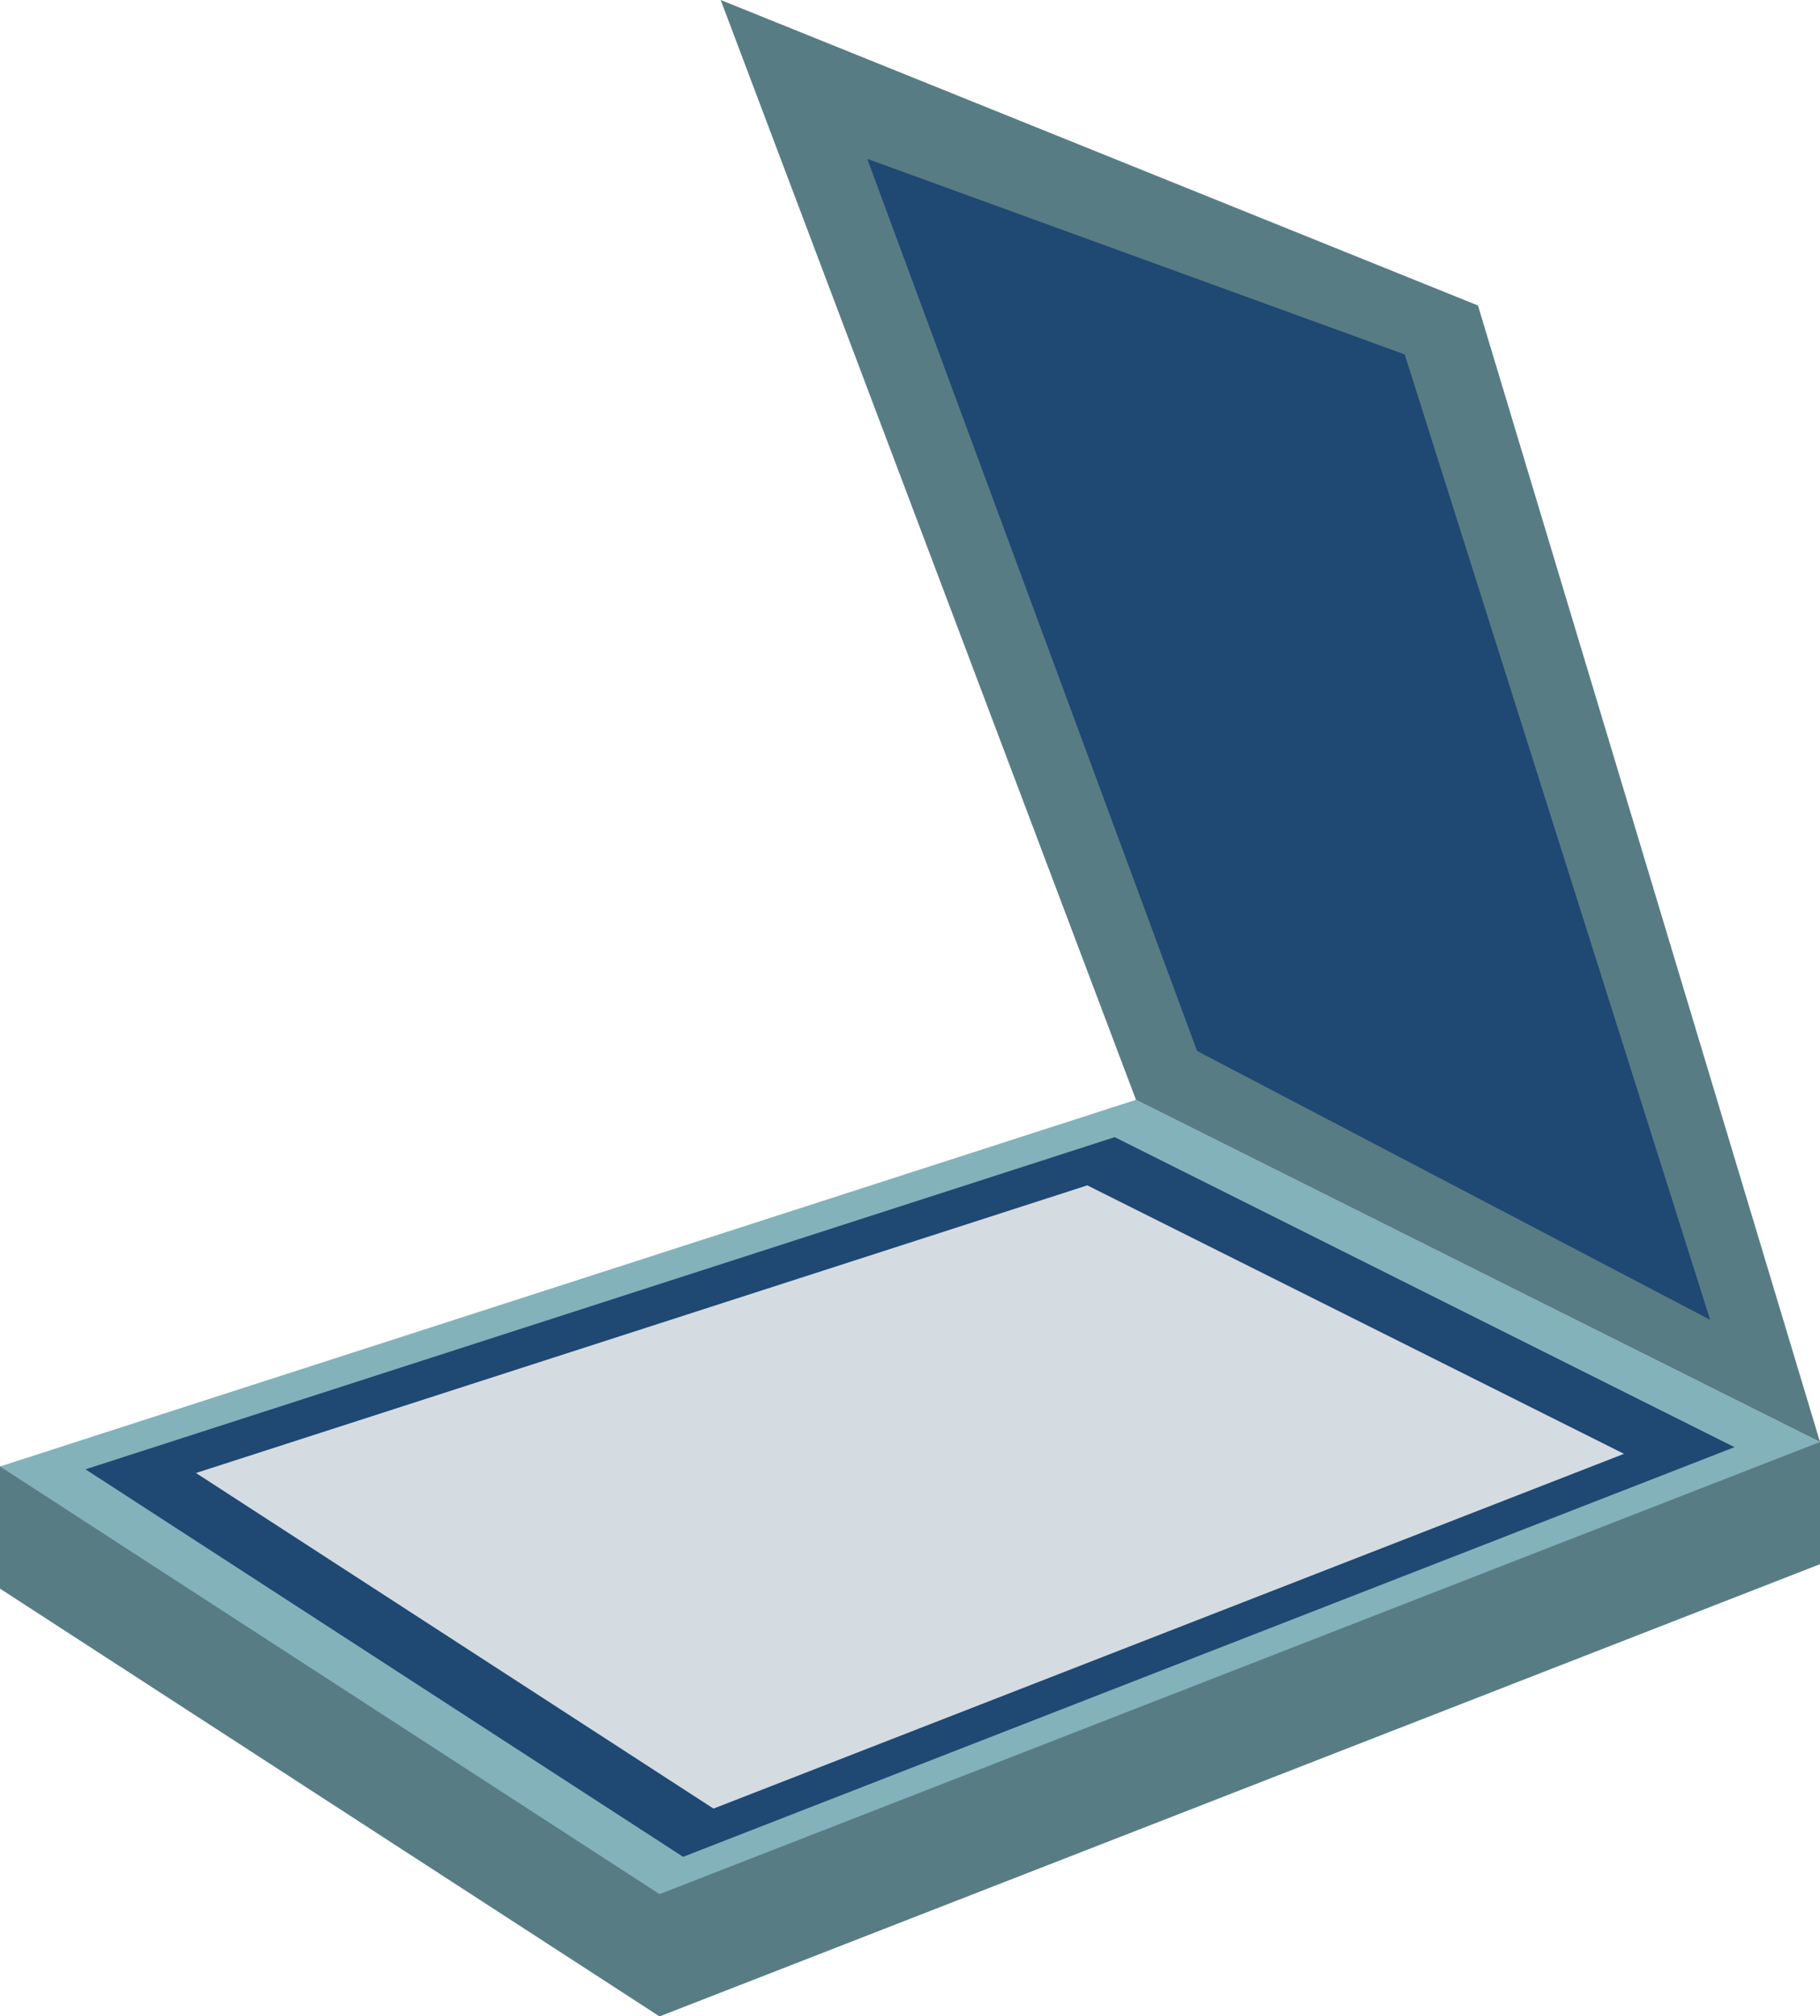 <svg xmlns="http://www.w3.org/2000/svg" width="110.32" height="122.167" viewBox="0 0 110.32 122.167"><defs><style>.a{fill:#587c84;}.b{fill:#83b2bb;}.c{fill:#1f4873;}.d{fill:#d4dce2;}</style></defs><g transform="translate(-639.721 -339.332)"><path class="a" d="M639.721,419.381,679.7,445.3l70.338-27.4-41.463-20.731Z" transform="translate(0 16.204)"/><path class="a" d="M639.721,409.061v7.4l110.32-1.481v-7.4Z" transform="translate(0 19.12)"/><path class="b" d="M639.721,413.6,679.7,439.512l70.338-27.395-41.463-20.731Z" transform="translate(0 14.583)"/><path class="c" d="M643.769,413.277l36.225,23.479,63.73-24.821-37.567-18.783Z" transform="translate(1.134 15.078)"/><path class="d" d="M649,412.862l31.37,20.333L735.561,411.7l-32.532-16.266Z" transform="translate(2.6 15.717)"/><path class="a" d="M673.845,339.332l25.174,66.637L740.481,426.7,719.75,357.842Z" transform="translate(9.56 0)"/><path class="c" d="M680.785,346.851l19.991,54.05,31.1,16.289L713.363,358.7Z" transform="translate(11.505 2.106)"/></g></svg>